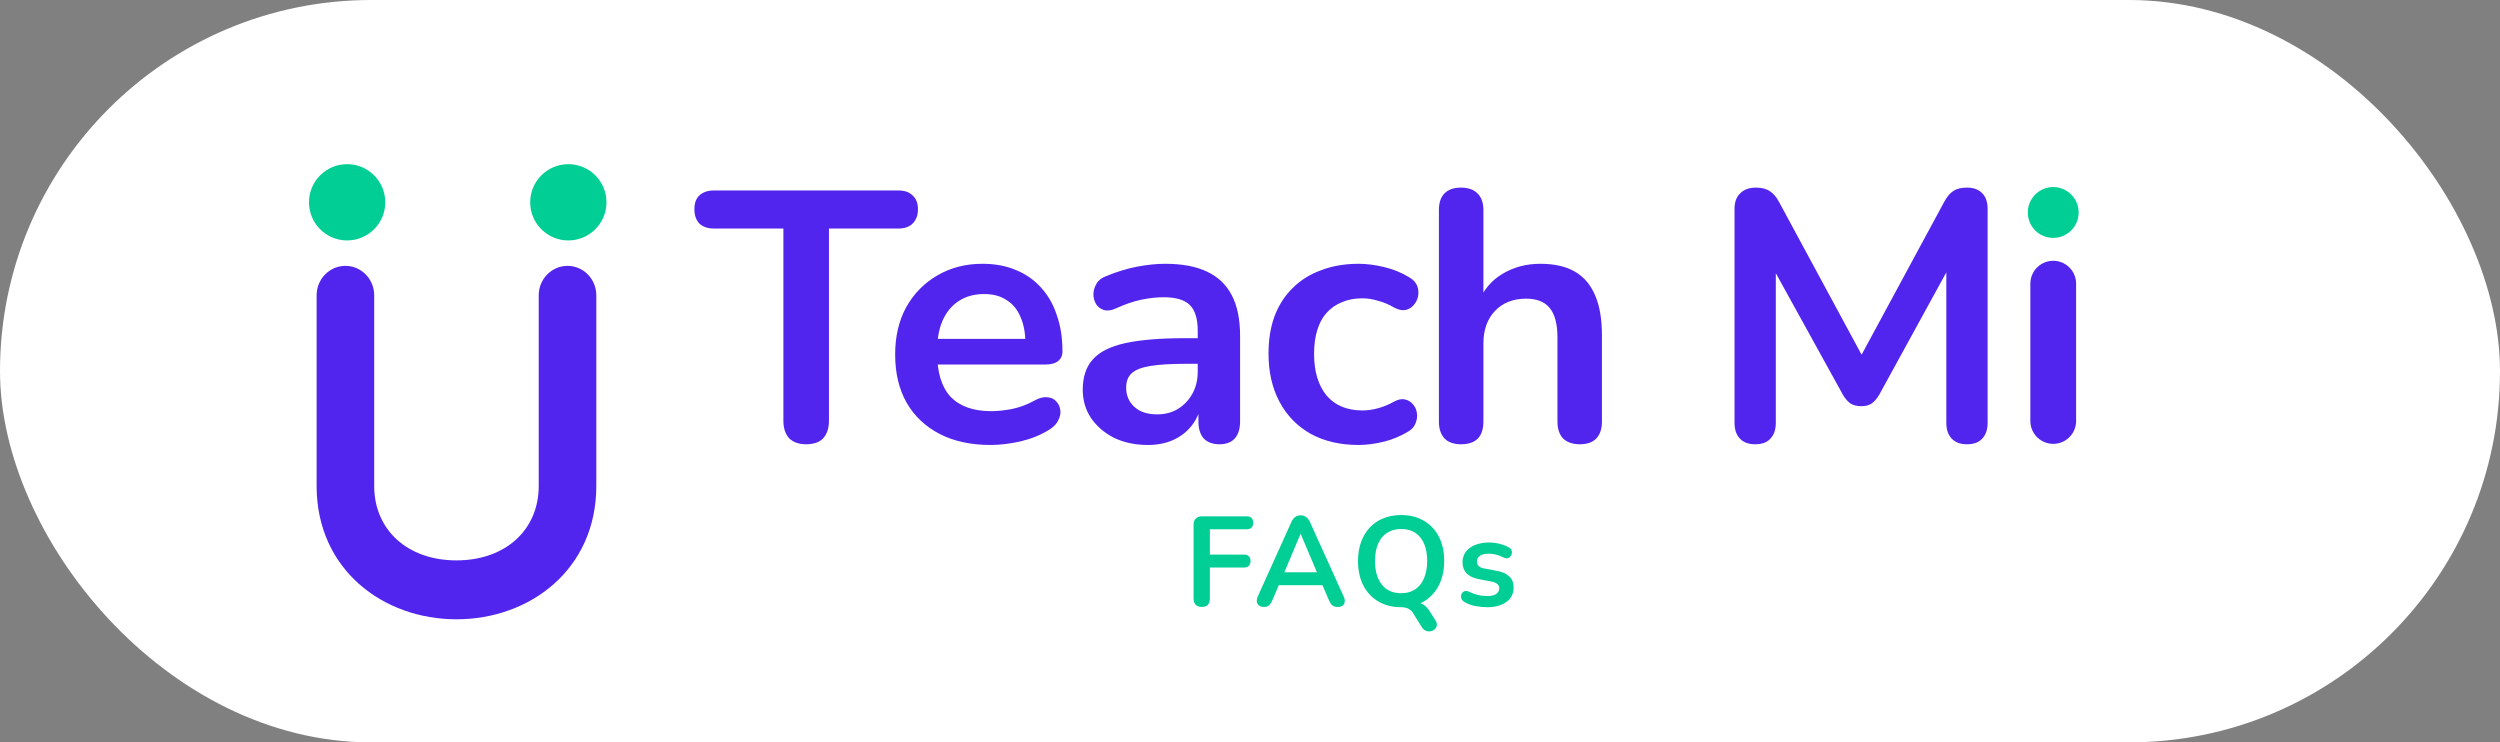 <svg width="623" height="185" viewBox="0 0 623 185" fill="none" xmlns="http://www.w3.org/2000/svg">
<rect x="0" y="0" width="623" height="185" fill="#808080" stroke="none"/>
<rect width="623" height="185" rx="92.5" fill="white"/>
<path d="M200.898 110.71C199.065 110.71 197.646 110.207 196.64 109.202C195.694 108.137 195.221 106.688 195.221 104.855V56.953H177.923C176.386 56.953 175.173 56.539 174.286 55.711C173.458 54.824 173.044 53.642 173.044 52.163C173.044 50.626 173.458 49.472 174.286 48.703C175.173 47.876 176.386 47.462 177.923 47.462H223.873C225.411 47.462 226.594 47.876 227.422 48.703C228.309 49.472 228.752 50.626 228.752 52.163C228.752 53.642 228.309 54.824 227.422 55.711C226.594 56.539 225.411 56.953 223.873 56.953H206.576V104.855C206.576 106.688 206.103 108.137 205.156 109.202C204.21 110.207 202.791 110.71 200.898 110.71ZM246.846 110.887C241.937 110.887 237.709 109.97 234.161 108.137C230.612 106.304 227.863 103.702 225.911 100.331C224.019 96.96 223.072 92.968 223.072 88.356C223.072 83.861 223.989 79.928 225.822 76.558C227.715 73.187 230.287 70.555 233.54 68.663C236.852 66.711 240.607 65.735 244.806 65.735C247.881 65.735 250.631 66.238 253.055 67.243C255.539 68.249 257.638 69.698 259.353 71.59C261.128 73.482 262.458 75.789 263.345 78.509C264.292 81.17 264.765 84.186 264.765 87.557C264.765 88.622 264.38 89.45 263.611 90.041C262.902 90.573 261.867 90.839 260.507 90.839H232.032V84.452H256.958L255.539 85.783C255.539 83.063 255.125 80.786 254.297 78.953C253.528 77.119 252.375 75.73 250.838 74.783C249.359 73.778 247.496 73.275 245.249 73.275C242.765 73.275 240.636 73.867 238.862 75.049C237.147 76.173 235.817 77.799 234.87 79.928C233.983 81.998 233.54 84.482 233.54 87.38V88.001C233.54 92.85 234.663 96.487 236.911 98.912C239.217 101.277 242.588 102.46 247.023 102.46C248.561 102.46 250.276 102.282 252.168 101.928C254.12 101.514 255.953 100.834 257.668 99.887C258.91 99.178 260.004 98.882 260.95 99C261.896 99.059 262.636 99.385 263.168 99.976C263.759 100.567 264.114 101.307 264.232 102.194C264.351 103.022 264.173 103.879 263.7 104.766C263.286 105.653 262.547 106.422 261.482 107.073C259.413 108.374 257.018 109.349 254.297 110C251.636 110.591 249.152 110.887 246.846 110.887ZM286.054 110.887C282.919 110.887 280.11 110.296 277.626 109.113C275.202 107.871 273.28 106.215 271.86 104.145C270.5 102.076 269.82 99.74 269.82 97.138C269.82 93.944 270.648 91.431 272.304 89.597C273.96 87.705 276.651 86.345 280.376 85.517C284.102 84.689 289.099 84.275 295.368 84.275H299.803V90.662H295.457C291.79 90.662 288.863 90.839 286.675 91.194C284.486 91.549 282.919 92.17 281.973 93.057C281.086 93.885 280.642 95.068 280.642 96.605C280.642 98.557 281.323 100.154 282.683 101.395C284.043 102.637 285.935 103.258 288.36 103.258C290.312 103.258 292.027 102.815 293.505 101.928C295.043 100.981 296.255 99.71 297.142 98.113C298.029 96.516 298.473 94.683 298.473 92.613V82.412C298.473 79.455 297.822 77.326 296.521 76.025C295.22 74.724 293.032 74.074 289.957 74.074C288.242 74.074 286.379 74.281 284.368 74.695C282.417 75.109 280.347 75.818 278.159 76.824C277.035 77.356 276.03 77.504 275.143 77.267C274.315 77.031 273.664 76.558 273.191 75.848C272.718 75.079 272.481 74.251 272.481 73.364C272.481 72.477 272.718 71.62 273.191 70.791C273.664 69.904 274.463 69.254 275.586 68.84C278.307 67.716 280.909 66.918 283.392 66.445C285.935 65.972 288.242 65.735 290.312 65.735C294.569 65.735 298.059 66.386 300.779 67.687C303.558 68.988 305.628 70.969 306.988 73.63C308.349 76.232 309.029 79.603 309.029 83.743V105.032C309.029 106.866 308.585 108.285 307.698 109.29C306.811 110.237 305.54 110.71 303.884 110.71C302.228 110.71 300.927 110.237 299.981 109.29C299.094 108.285 298.65 106.866 298.65 105.032V100.774H299.36C298.946 102.844 298.118 104.648 296.876 106.186C295.693 107.664 294.185 108.817 292.352 109.645C290.519 110.473 288.419 110.887 286.054 110.887ZM338.557 110.887C334.003 110.887 330.041 109.97 326.67 108.137C323.299 106.245 320.697 103.584 318.864 100.154C317.031 96.724 316.114 92.702 316.114 88.089C316.114 84.6 316.617 81.496 317.622 78.775C318.687 75.996 320.195 73.66 322.146 71.767C324.098 69.816 326.463 68.337 329.243 67.332C332.022 66.267 335.127 65.735 338.557 65.735C340.509 65.735 342.608 66.001 344.855 66.534C347.162 67.066 349.32 67.953 351.331 69.195C352.277 69.786 352.898 70.496 353.194 71.324C353.489 72.152 353.548 73.009 353.371 73.896C353.194 74.724 352.809 75.463 352.218 76.114C351.686 76.705 351.006 77.09 350.178 77.267C349.35 77.385 348.433 77.178 347.428 76.646C346.127 75.877 344.796 75.316 343.436 74.961C342.076 74.547 340.775 74.34 339.533 74.34C337.581 74.34 335.866 74.665 334.388 75.316C332.909 75.907 331.638 76.794 330.573 77.977C329.568 79.1 328.799 80.52 328.267 82.235C327.735 83.95 327.469 85.931 327.469 88.178C327.469 92.554 328.504 96.014 330.573 98.557C332.702 101.041 335.689 102.282 339.533 102.282C340.775 102.282 342.046 102.105 343.347 101.75C344.707 101.395 346.068 100.834 347.428 100.065C348.433 99.533 349.32 99.355 350.089 99.533C350.917 99.71 351.597 100.124 352.129 100.774C352.661 101.366 352.987 102.105 353.105 102.992C353.223 103.82 353.105 104.648 352.75 105.476C352.454 106.304 351.863 106.984 350.976 107.516C349.024 108.699 346.955 109.556 344.766 110.089C342.578 110.621 340.509 110.887 338.557 110.887ZM364.076 110.71C362.302 110.71 360.942 110.237 359.996 109.29C359.049 108.285 358.576 106.866 358.576 105.032V52.34C358.576 50.507 359.049 49.117 359.996 48.171C360.942 47.225 362.302 46.752 364.076 46.752C365.85 46.752 367.21 47.225 368.157 48.171C369.162 49.117 369.665 50.507 369.665 52.34V75.316H368.423C369.724 72.181 371.735 69.816 374.455 68.219C377.234 66.563 380.369 65.735 383.858 65.735C387.347 65.735 390.215 66.386 392.462 67.687C394.71 68.988 396.395 70.969 397.519 73.63C398.642 76.232 399.204 79.544 399.204 83.565V105.032C399.204 106.866 398.731 108.285 397.785 109.29C396.839 110.237 395.478 110.71 393.704 110.71C391.93 110.71 390.54 110.237 389.535 109.29C388.589 108.285 388.116 106.866 388.116 105.032V84.098C388.116 80.727 387.465 78.272 386.164 76.735C384.922 75.197 382.971 74.428 380.31 74.428C377.057 74.428 374.455 75.463 372.503 77.533C370.611 79.544 369.665 82.235 369.665 85.606V105.032C369.665 108.817 367.802 110.71 364.076 110.71ZM437.388 110.71C435.732 110.71 434.46 110.237 433.573 109.29C432.686 108.344 432.243 107.043 432.243 105.387V52.074C432.243 50.359 432.716 49.058 433.662 48.171C434.608 47.225 435.909 46.752 437.565 46.752C439.043 46.752 440.197 47.048 441.025 47.639C441.912 48.171 442.71 49.117 443.42 50.478L465.33 91.017H462.492L484.402 50.478C485.112 49.117 485.881 48.171 486.709 47.639C487.537 47.048 488.69 46.752 490.168 46.752C491.824 46.752 493.096 47.225 493.983 48.171C494.87 49.058 495.313 50.359 495.313 52.074V105.387C495.313 107.043 494.87 108.344 493.983 109.29C493.155 110.237 491.883 110.71 490.168 110.71C488.512 110.71 487.241 110.237 486.354 109.29C485.467 108.344 485.023 107.043 485.023 105.387V64.316H486.975L468.346 98.291C467.755 99.296 467.134 100.035 466.483 100.508C465.833 100.981 464.946 101.218 463.822 101.218C462.699 101.218 461.782 100.981 461.072 100.508C460.363 99.976 459.742 99.237 459.21 98.291L440.404 64.227H442.533V105.387C442.533 107.043 442.089 108.344 441.202 109.29C440.374 110.237 439.103 110.71 437.388 110.71Z" fill="#5225EE"/>
<path d="M511.664 104.905V70.689" stroke="#5225EE" stroke-width="11.405" stroke-linecap="round"/>
<circle cx="511.664" cy="52.95" r="6.336" fill="#00CE94"/>
<path d="M299.53 151.253C298.876 151.253 298.358 151.074 297.978 150.715C297.619 150.335 297.439 149.796 297.439 149.099V130.819C297.439 130.122 297.619 129.594 297.978 129.235C298.358 128.855 298.897 128.665 299.594 128.665H310.65C311.2 128.665 311.611 128.802 311.886 129.077C312.161 129.351 312.298 129.742 312.298 130.249C312.298 130.777 312.161 131.189 311.886 131.484C311.611 131.759 311.2 131.896 310.65 131.896H301.495V138.201H309.985C310.513 138.201 310.914 138.338 311.189 138.613C311.485 138.887 311.633 139.278 311.633 139.785C311.633 140.313 311.485 140.725 311.189 141.02C310.914 141.295 310.513 141.432 309.985 141.432H301.495V149.099C301.495 150.535 300.84 151.253 299.53 151.253ZM314.986 151.253C314.479 151.253 314.067 151.137 313.75 150.905C313.454 150.673 313.275 150.366 313.211 149.986C313.148 149.585 313.222 149.141 313.433 148.656L321.797 130.122C322.072 129.51 322.399 129.077 322.779 128.823C323.18 128.549 323.634 128.411 324.141 128.411C324.627 128.411 325.06 128.549 325.44 128.823C325.842 129.077 326.18 129.51 326.454 130.122L334.85 148.656C335.082 149.141 335.166 149.585 335.103 149.986C335.04 150.387 334.86 150.704 334.564 150.937C334.269 151.148 333.878 151.253 333.392 151.253C332.801 151.253 332.336 151.116 331.998 150.842C331.681 150.546 331.396 150.102 331.143 149.511L329.084 144.727L330.794 145.836H317.425L319.136 144.727L317.108 149.511C316.834 150.123 316.548 150.567 316.253 150.842C315.957 151.116 315.535 151.253 314.986 151.253ZM324.078 133.069L319.643 143.618L318.819 142.605H329.4L328.608 143.618L324.141 133.069H324.078ZM357.707 154.58C358.003 155.045 358.119 155.467 358.056 155.847C357.992 156.227 357.823 156.544 357.549 156.798C357.274 157.072 356.936 157.241 356.535 157.305C356.134 157.389 355.732 157.347 355.331 157.178C354.93 157.03 354.592 156.734 354.317 156.291L352.131 152.774C351.836 152.288 351.434 151.919 350.927 151.665C350.442 151.433 349.84 151.317 349.122 151.317L352.258 150.081C353.251 150.081 354.043 150.261 354.634 150.62C355.226 150.958 355.796 151.56 356.345 152.426L357.707 154.58ZM349.153 151.317C346.999 151.317 345.109 150.842 343.482 149.891C341.877 148.941 340.631 147.61 339.744 145.899C338.857 144.167 338.413 142.14 338.413 139.817C338.413 138.064 338.667 136.49 339.174 135.096C339.681 133.681 340.399 132.477 341.328 131.484C342.279 130.471 343.408 129.7 344.718 129.172C346.049 128.623 347.527 128.348 349.153 128.348C351.329 128.348 353.219 128.823 354.824 129.774C356.429 130.703 357.676 132.023 358.563 133.734C359.45 135.445 359.893 137.462 359.893 139.785C359.893 141.538 359.64 143.122 359.133 144.537C358.626 145.952 357.897 147.167 356.947 148.18C356.018 149.194 354.888 149.976 353.557 150.525C352.247 151.053 350.78 151.317 349.153 151.317ZM349.153 147.832C350.526 147.832 351.688 147.515 352.638 146.881C353.61 146.248 354.349 145.329 354.856 144.125C355.384 142.921 355.648 141.485 355.648 139.817C355.648 137.282 355.078 135.318 353.937 133.924C352.818 132.53 351.223 131.833 349.153 131.833C347.802 131.833 346.64 132.15 345.668 132.783C344.697 133.396 343.947 134.304 343.419 135.508C342.912 136.691 342.659 138.127 342.659 139.817C342.659 142.33 343.229 144.294 344.369 145.709C345.51 147.124 347.105 147.832 349.153 147.832ZM370.575 151.317C369.666 151.317 368.705 151.222 367.692 151.032C366.678 150.842 365.77 150.514 364.967 150.05C364.629 149.838 364.386 149.595 364.238 149.321C364.112 149.025 364.059 148.74 364.08 148.466C364.122 148.17 364.228 147.916 364.397 147.705C364.587 147.494 364.819 147.357 365.094 147.293C365.39 147.23 365.706 147.283 366.044 147.452C366.889 147.853 367.681 148.138 368.42 148.307C369.16 148.455 369.888 148.529 370.606 148.529C371.62 148.529 372.37 148.36 372.856 148.022C373.363 147.663 373.616 147.198 373.616 146.628C373.616 146.142 373.447 145.773 373.109 145.519C372.792 145.245 372.307 145.044 371.652 144.917L368.484 144.315C367.174 144.062 366.171 143.587 365.474 142.89C364.798 142.172 364.46 141.253 364.46 140.133C364.46 139.12 364.735 138.243 365.284 137.504C365.854 136.765 366.636 136.194 367.628 135.793C368.621 135.392 369.761 135.191 371.05 135.191C371.979 135.191 372.845 135.297 373.648 135.508C374.471 135.698 375.263 136.004 376.024 136.427C376.341 136.596 376.552 136.817 376.657 137.092C376.784 137.367 376.816 137.652 376.752 137.947C376.689 138.222 376.562 138.475 376.372 138.708C376.182 138.919 375.939 139.056 375.644 139.12C375.369 139.162 375.052 139.098 374.693 138.93C374.038 138.592 373.405 138.349 372.792 138.201C372.201 138.053 371.631 137.979 371.082 137.979C370.047 137.979 369.276 138.159 368.769 138.518C368.283 138.877 368.04 139.352 368.04 139.943C368.04 140.387 368.188 140.756 368.484 141.052C368.779 141.348 369.233 141.548 369.846 141.654L373.014 142.256C374.387 142.509 375.422 142.974 376.119 143.65C376.837 144.326 377.196 145.234 377.196 146.375C377.196 147.916 376.594 149.131 375.39 150.018C374.186 150.884 372.581 151.317 370.575 151.317Z" fill="#00CE94"/>
<path fill-rule="evenodd" clip-rule="evenodd" d="M86.076 66.254C90.039 66.254 93.251 69.54 93.251 73.593V121.119C93.251 132.011 101.509 139.648 113.751 139.648C125.992 139.648 134.25 132.011 134.25 121.119V73.593C134.25 69.54 137.462 66.254 141.425 66.254C145.387 66.254 148.6 69.54 148.6 73.593V121.119C148.6 141.88 132.077 154.327 113.751 154.327C95.424 154.327 78.901 141.88 78.901 121.119V73.593C78.901 69.54 82.114 66.254 86.076 66.254Z" fill="#5225EE"/>
<circle cx="86.504" cy="50.414" r="9.504" fill="#00CE94"/>
<circle cx="141.629" cy="50.414" r="9.504" fill="#00CE94"/>
</svg>

